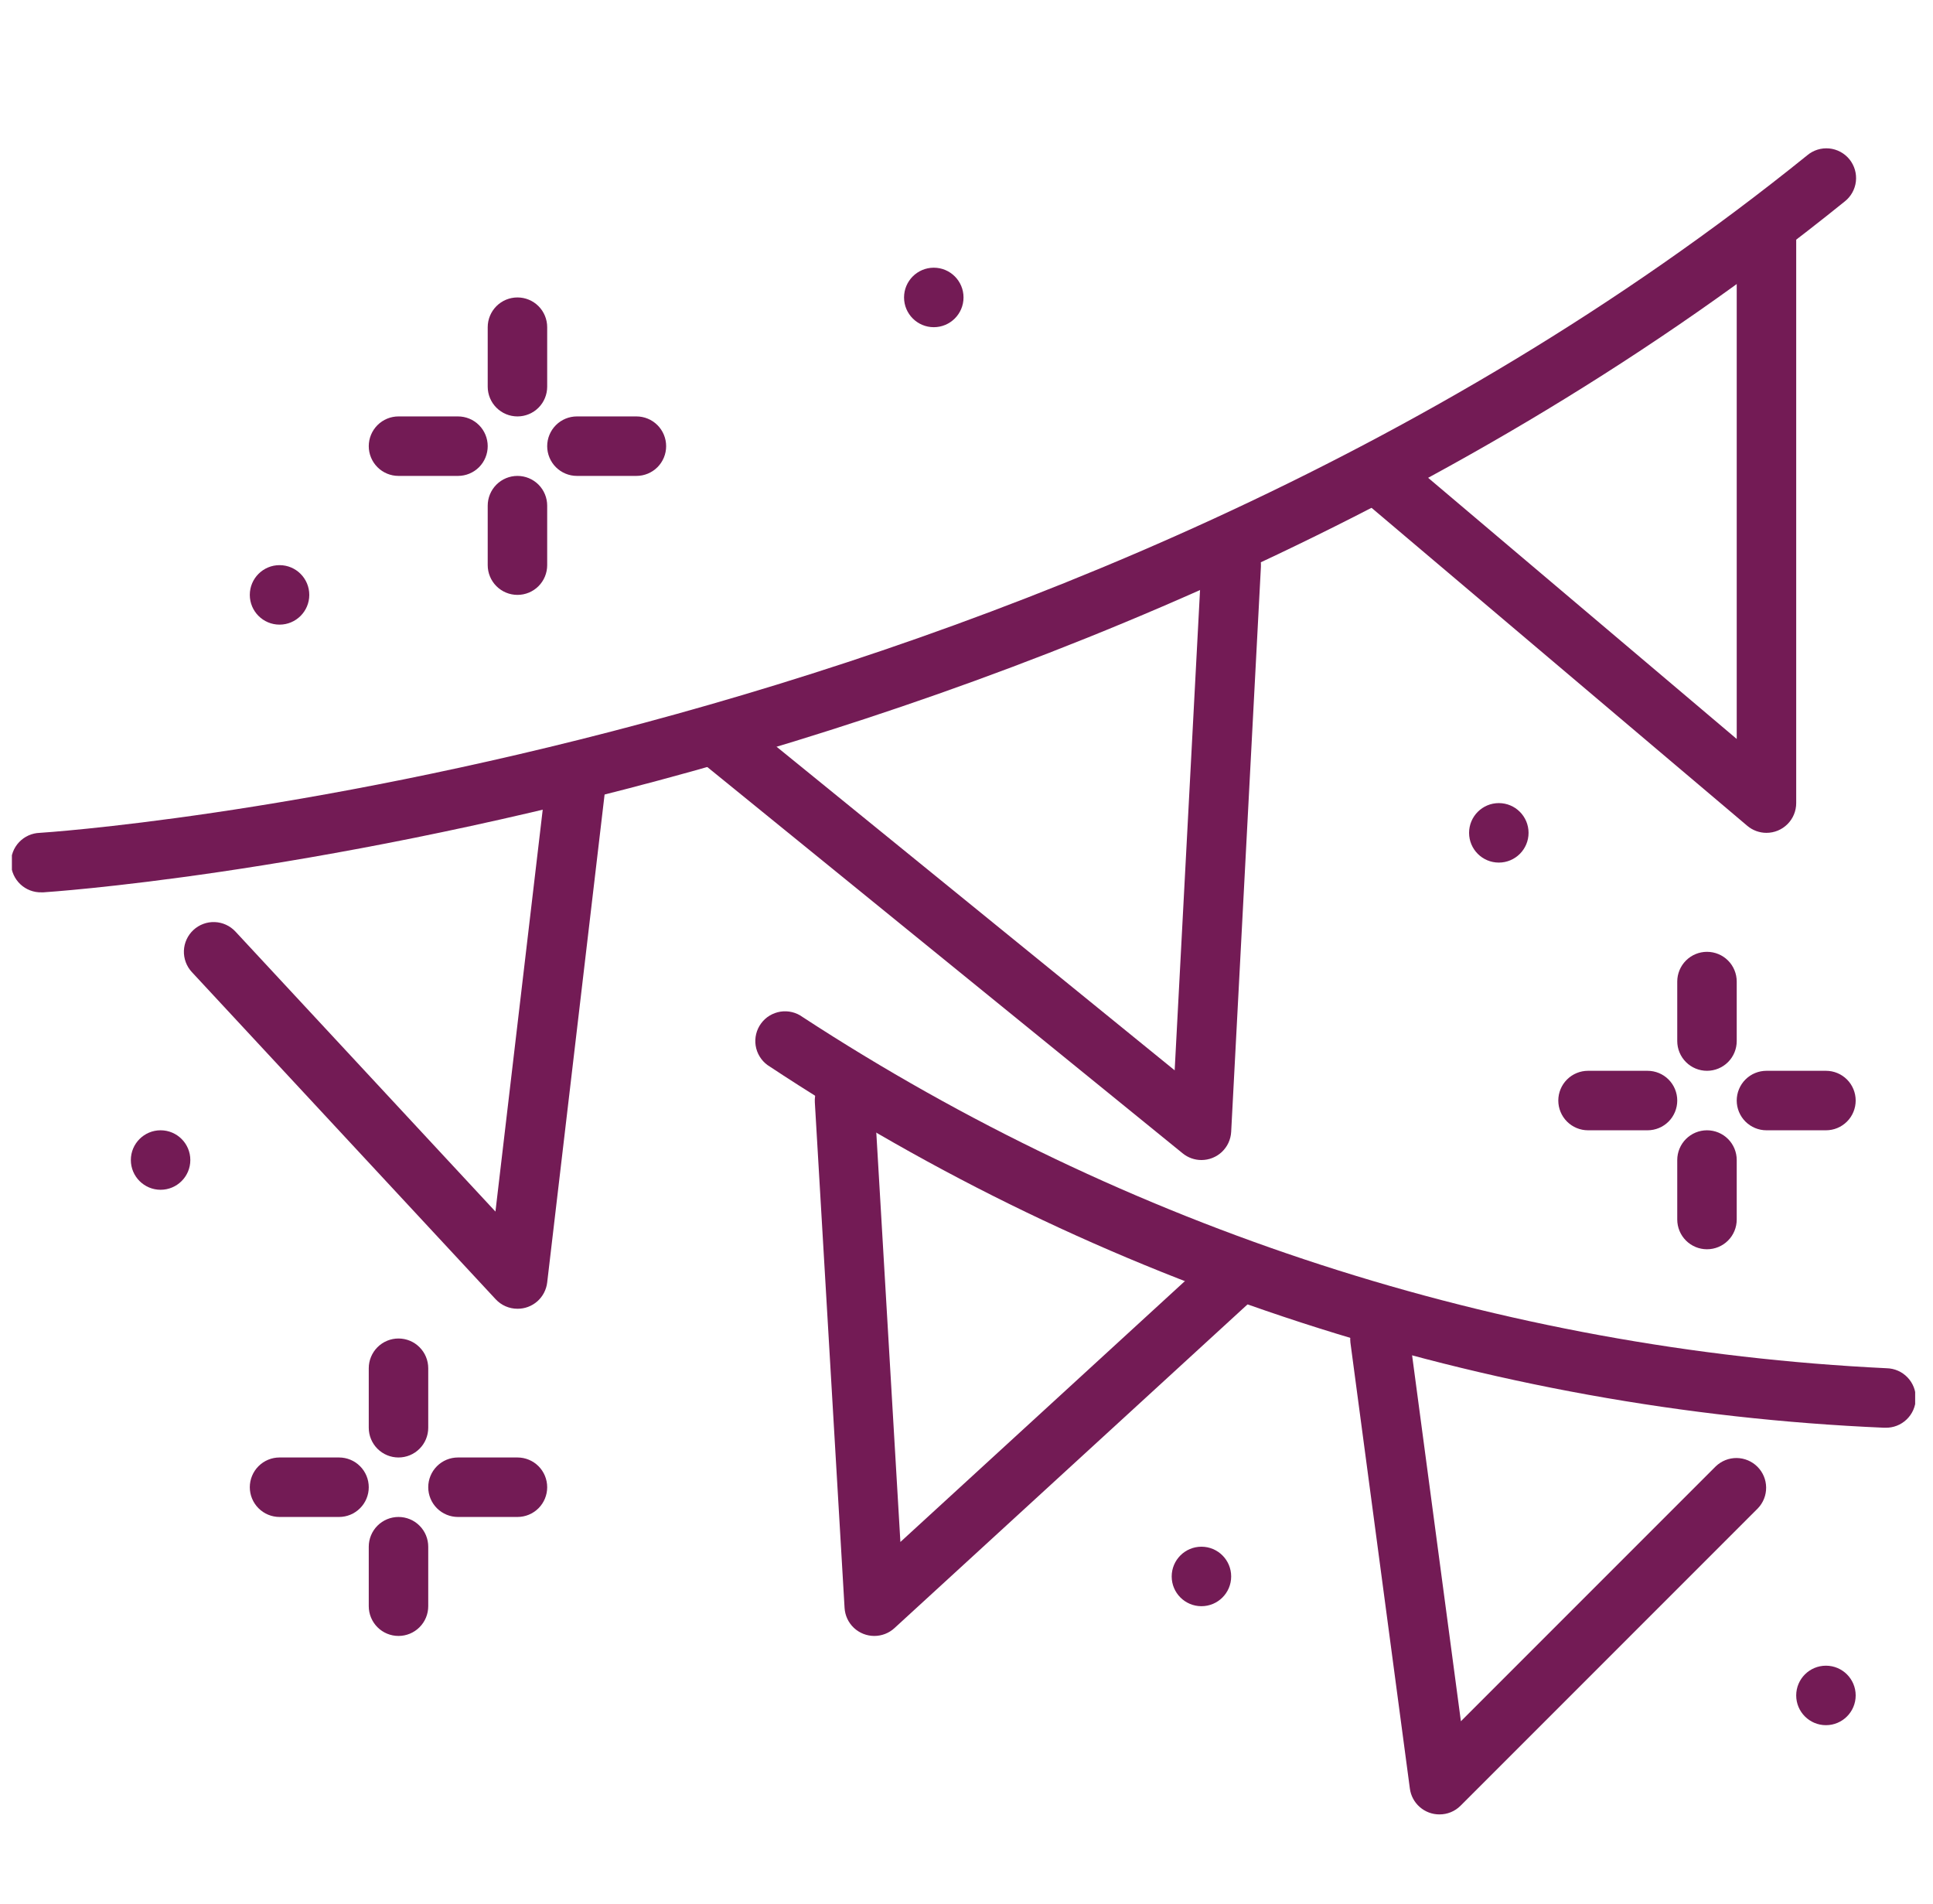 <svg width="65" height="64" viewBox="0 0 65 64" fill="none" xmlns="http://www.w3.org/2000/svg">
<g clip-path="url(#clip0_1314_12954)">
<path d="M1.4 30C1.134 30.008 0.877 29.91 0.684 29.728C0.491 29.546 0.378 29.295 0.37 29.03C0.362 28.765 0.459 28.507 0.641 28.314C0.823 28.121 1.074 28.008 1.34 28C1.677 27.98 35.334 25.766 60.772 5.22C60.873 5.135 60.991 5.071 61.118 5.031C61.245 4.992 61.379 4.978 61.511 4.991C61.643 5.004 61.771 5.043 61.888 5.106C62.005 5.169 62.108 5.255 62.192 5.358C62.275 5.462 62.337 5.581 62.374 5.708C62.411 5.836 62.422 5.97 62.407 6.102C62.392 6.234 62.35 6.361 62.285 6.477C62.22 6.593 62.133 6.694 62.028 6.776C36.079 27.737 1.8 29.978 1.458 30C1.438 30.001 1.419 30.001 1.4 30Z" fill="#731B55"/>
<path d="M17.4 44C17.263 44 17.127 43.972 17.001 43.917C16.875 43.862 16.762 43.782 16.668 43.681L6.451 32.681C6.271 32.487 6.175 32.228 6.184 31.963C6.194 31.698 6.309 31.448 6.503 31.267C6.698 31.086 6.956 30.99 7.221 31C7.486 31.01 7.737 31.125 7.917 31.319L16.66 40.733L18.407 25.883C18.438 25.619 18.573 25.378 18.782 25.213C18.991 25.048 19.256 24.973 19.521 25.003C19.785 25.035 20.026 25.169 20.191 25.378C20.356 25.587 20.431 25.853 20.4 26.117L18.4 43.117C18.371 43.361 18.253 43.587 18.069 43.75C17.884 43.913 17.646 44.002 17.4 44ZM40.4 39C40.17 39 39.948 38.921 39.77 38.776L23.77 25.776C23.664 25.695 23.575 25.593 23.508 25.477C23.442 25.361 23.399 25.232 23.384 25.099C23.368 24.966 23.379 24.831 23.416 24.703C23.453 24.574 23.516 24.454 23.6 24.351C23.684 24.247 23.789 24.161 23.907 24.098C24.025 24.035 24.155 23.997 24.288 23.985C24.422 23.973 24.556 23.988 24.683 24.029C24.811 24.07 24.929 24.137 25.03 24.224L39.5 35.984L40.4 18.947C40.417 18.683 40.537 18.436 40.734 18.259C40.931 18.082 41.189 17.989 41.453 18C41.584 18.007 41.713 18.039 41.832 18.096C41.951 18.153 42.057 18.232 42.145 18.33C42.233 18.428 42.301 18.542 42.345 18.666C42.388 18.79 42.407 18.922 42.4 19.053L41.4 38.053C41.386 38.309 41.275 38.55 41.089 38.726C40.903 38.902 40.656 39 40.4 39ZM59.4 28C59.163 28 58.935 27.916 58.754 27.763L45.754 16.763C45.559 16.59 45.439 16.347 45.42 16.086C45.401 15.825 45.485 15.568 45.654 15.368C45.823 15.169 46.063 15.044 46.323 15.019C46.584 14.995 46.843 15.073 47.046 15.237L58.4 24.844V8C58.4 7.735 58.505 7.48 58.693 7.293C58.881 7.105 59.135 7 59.4 7C59.665 7 59.92 7.105 60.107 7.293C60.295 7.48 60.4 7.735 60.4 8V27C60.4 27.265 60.295 27.52 60.107 27.707C59.92 27.895 59.665 28 59.4 28Z" fill="#731B55"/>
<path d="M63.399 48H63.353C49.962 47.423 36.982 43.208 25.808 35.807C25.702 35.729 25.612 35.632 25.544 35.519C25.476 35.407 25.43 35.283 25.41 35.153C25.39 35.023 25.396 34.89 25.427 34.763C25.458 34.635 25.514 34.515 25.592 34.409C25.669 34.303 25.767 34.213 25.879 34.145C25.992 34.077 26.116 34.032 26.246 34.011C26.376 33.991 26.508 33.997 26.636 34.028C26.764 34.059 26.884 34.115 26.99 34.193C37.876 41.299 50.459 45.375 63.444 46C63.709 46.006 63.961 46.117 64.144 46.309C64.328 46.501 64.427 46.757 64.421 47.023C64.415 47.288 64.304 47.54 64.112 47.723C63.921 47.906 63.664 48.006 63.399 48Z" fill="#731B55"/>
<path d="M29.4 55C29.145 55 28.899 54.903 28.713 54.728C28.527 54.553 28.416 54.314 28.4 54.059L27.4 37.059C27.385 36.794 27.475 36.533 27.652 36.335C27.828 36.136 28.076 36.016 28.341 36C28.607 35.984 28.867 36.075 29.066 36.251C29.264 36.428 29.385 36.676 29.4 36.941L30.277 51.841L40.726 42.262C40.823 42.173 40.937 42.104 41.06 42.059C41.183 42.014 41.314 41.994 41.446 42C41.577 42.005 41.706 42.037 41.825 42.092C41.944 42.148 42.051 42.226 42.139 42.323C42.228 42.42 42.297 42.533 42.342 42.657C42.387 42.78 42.407 42.911 42.401 43.042C42.396 43.173 42.364 43.302 42.309 43.421C42.254 43.54 42.175 43.647 42.078 43.736L30.078 54.736C29.894 54.906 29.651 55 29.4 55ZM48.4 61C48.158 61 47.924 60.912 47.742 60.752C47.559 60.593 47.441 60.372 47.409 60.132L45.409 45.132C45.381 44.872 45.455 44.611 45.616 44.406C45.777 44.2 46.012 44.065 46.271 44.031C46.53 43.996 46.793 44.065 47.002 44.221C47.211 44.377 47.351 44.61 47.391 44.868L49.125 57.868L57.694 49.299C57.883 49.117 58.136 49.016 58.398 49.018C58.66 49.021 58.911 49.126 59.096 49.311C59.282 49.497 59.387 49.747 59.389 50.01C59.391 50.272 59.291 50.524 59.108 50.713L49.108 60.713C48.92 60.899 48.665 61.002 48.4 61ZM15.4 16H13.4C13.135 16 12.881 15.895 12.693 15.707C12.506 15.52 12.4 15.265 12.4 15C12.4 14.735 12.506 14.48 12.693 14.293C12.881 14.105 13.135 14 13.4 14H15.4C15.666 14 15.92 14.105 16.108 14.293C16.295 14.48 16.4 14.735 16.4 15C16.4 15.265 16.295 15.52 16.108 15.707C15.92 15.895 15.666 16 15.4 16ZM17.4 20C17.135 20 16.881 19.895 16.693 19.707C16.506 19.52 16.4 19.265 16.4 19V17C16.4 16.735 16.506 16.48 16.693 16.293C16.881 16.105 17.135 16 17.4 16C17.666 16 17.92 16.105 18.108 16.293C18.295 16.48 18.4 16.735 18.4 17V19C18.4 19.265 18.295 19.52 18.108 19.707C17.92 19.895 17.666 20 17.4 20ZM21.4 16H19.4C19.135 16 18.881 15.895 18.693 15.707C18.506 15.52 18.4 15.265 18.4 15C18.4 14.735 18.506 14.48 18.693 14.293C18.881 14.105 19.135 14 19.4 14H21.4C21.666 14 21.92 14.105 22.108 14.293C22.295 14.48 22.4 14.735 22.4 15C22.4 15.265 22.295 15.52 22.108 15.707C21.92 15.895 21.666 16 21.4 16ZM17.4 14C17.135 14 16.881 13.895 16.693 13.707C16.506 13.52 16.4 13.265 16.4 13V11C16.4 10.735 16.506 10.48 16.693 10.293C16.881 10.105 17.135 10 17.4 10C17.666 10 17.92 10.105 18.108 10.293C18.295 10.48 18.4 10.735 18.4 11V13C18.4 13.265 18.295 13.52 18.108 13.707C17.92 13.895 17.666 14 17.4 14ZM11.4 51H9.4C9.135 51 8.881 50.895 8.693 50.707C8.506 50.52 8.4 50.265 8.4 50C8.4 49.735 8.506 49.48 8.693 49.293C8.881 49.105 9.135 49 9.4 49H11.4C11.666 49 11.92 49.105 12.107 49.293C12.295 49.48 12.4 49.735 12.4 50C12.4 50.265 12.295 50.52 12.107 50.707C11.92 50.895 11.666 51 11.4 51ZM13.4 55C13.135 55 12.881 54.895 12.693 54.707C12.506 54.52 12.4 54.265 12.4 54V52C12.4 51.735 12.506 51.48 12.693 51.293C12.881 51.105 13.135 51 13.4 51C13.666 51 13.92 51.105 14.107 51.293C14.295 51.48 14.4 51.735 14.4 52V54C14.4 54.265 14.295 54.52 14.107 54.707C13.92 54.895 13.666 55 13.4 55ZM17.4 51H15.4C15.135 51 14.881 50.895 14.693 50.707C14.506 50.52 14.4 50.265 14.4 50C14.4 49.735 14.506 49.48 14.693 49.293C14.881 49.105 15.135 49 15.4 49H17.4C17.666 49 17.92 49.105 18.108 49.293C18.295 49.48 18.4 49.735 18.4 50C18.4 50.265 18.295 50.52 18.108 50.707C17.92 50.895 17.666 51 17.4 51ZM13.4 49C13.135 49 12.881 48.895 12.693 48.707C12.506 48.52 12.4 48.265 12.4 48V46C12.4 45.735 12.506 45.48 12.693 45.293C12.881 45.105 13.135 45 13.4 45C13.666 45 13.92 45.105 14.107 45.293C14.295 45.48 14.4 45.735 14.4 46V48C14.4 48.265 14.295 48.52 14.107 48.707C13.92 48.895 13.666 49 13.4 49ZM55.4 38H53.4C53.135 38 52.881 37.895 52.693 37.707C52.506 37.52 52.4 37.265 52.4 37C52.4 36.735 52.506 36.48 52.693 36.293C52.881 36.105 53.135 36 53.4 36H55.4C55.666 36 55.92 36.105 56.108 36.293C56.295 36.48 56.4 36.735 56.4 37C56.4 37.265 56.295 37.52 56.108 37.707C55.92 37.895 55.666 38 55.4 38ZM57.4 42C57.135 42 56.881 41.895 56.693 41.707C56.506 41.52 56.4 41.265 56.4 41V39C56.4 38.735 56.506 38.48 56.693 38.293C56.881 38.105 57.135 38 57.4 38C57.666 38 57.92 38.105 58.108 38.293C58.295 38.48 58.4 38.735 58.4 39V41C58.4 41.265 58.295 41.52 58.108 41.707C57.92 41.895 57.666 42 57.4 42ZM61.4 38H59.4C59.135 38 58.881 37.895 58.693 37.707C58.506 37.52 58.4 37.265 58.4 37C58.4 36.735 58.506 36.48 58.693 36.293C58.881 36.105 59.135 36 59.4 36H61.4C61.666 36 61.92 36.105 62.108 36.293C62.295 36.48 62.4 36.735 62.4 37C62.4 37.265 62.295 37.52 62.108 37.707C61.92 37.895 61.666 38 61.4 38ZM57.4 36C57.135 36 56.881 35.895 56.693 35.707C56.506 35.52 56.4 35.265 56.4 35V33C56.4 32.735 56.506 32.48 56.693 32.293C56.881 32.105 57.135 32 57.4 32C57.666 32 57.92 32.105 58.108 32.293C58.295 32.48 58.4 32.735 58.4 33V35C58.4 35.265 58.295 35.52 58.108 35.707C57.92 35.895 57.666 36 57.4 36Z" fill="#731B55"/>
<path d="M31.4 11C31.953 11 32.4 10.552 32.4 10C32.4 9.448 31.953 9 31.4 9C30.848 9 30.4 9.448 30.4 10C30.4 10.552 30.848 11 31.4 11Z" fill="#731B55"/>
<path d="M50.4 29C50.953 29 51.4 28.552 51.4 28C51.4 27.448 50.953 27 50.4 27C49.848 27 49.4 27.448 49.4 28C49.4 28.552 49.848 29 50.4 29Z" fill="#731B55"/>
<path d="M9.4 21C9.953 21 10.4 20.552 10.4 20C10.4 19.448 9.953 19 9.4 19C8.848 19 8.4 19.448 8.4 20C8.4 20.552 8.848 21 9.4 21Z" fill="#731B55"/>
<path d="M5.4 40C5.953 40 6.4 39.552 6.4 39C6.4 38.448 5.953 38 5.4 38C4.848 38 4.4 38.448 4.4 39C4.4 39.552 4.848 40 5.4 40Z" fill="#731B55"/>
<path d="M40.4 54C40.953 54 41.4 53.552 41.4 53C41.4 52.448 40.953 52 40.4 52C39.848 52 39.4 52.448 39.4 53C39.4 53.552 39.848 54 40.4 54Z" fill="#731B55"/>
<path d="M61.4 58C61.953 58 62.4 57.552 62.4 57C62.4 56.448 61.953 56 61.4 56C60.848 56 60.4 56.448 60.4 57C60.4 57.552 60.848 58 61.4 58Z" fill="#731B55"/>
</g>
<defs>
<clipPath id="clip0_1314_12954">
<rect width="64" height="64" fill="white" transform="translate(0.4)"/>
</clipPath>
</defs>
</svg>
